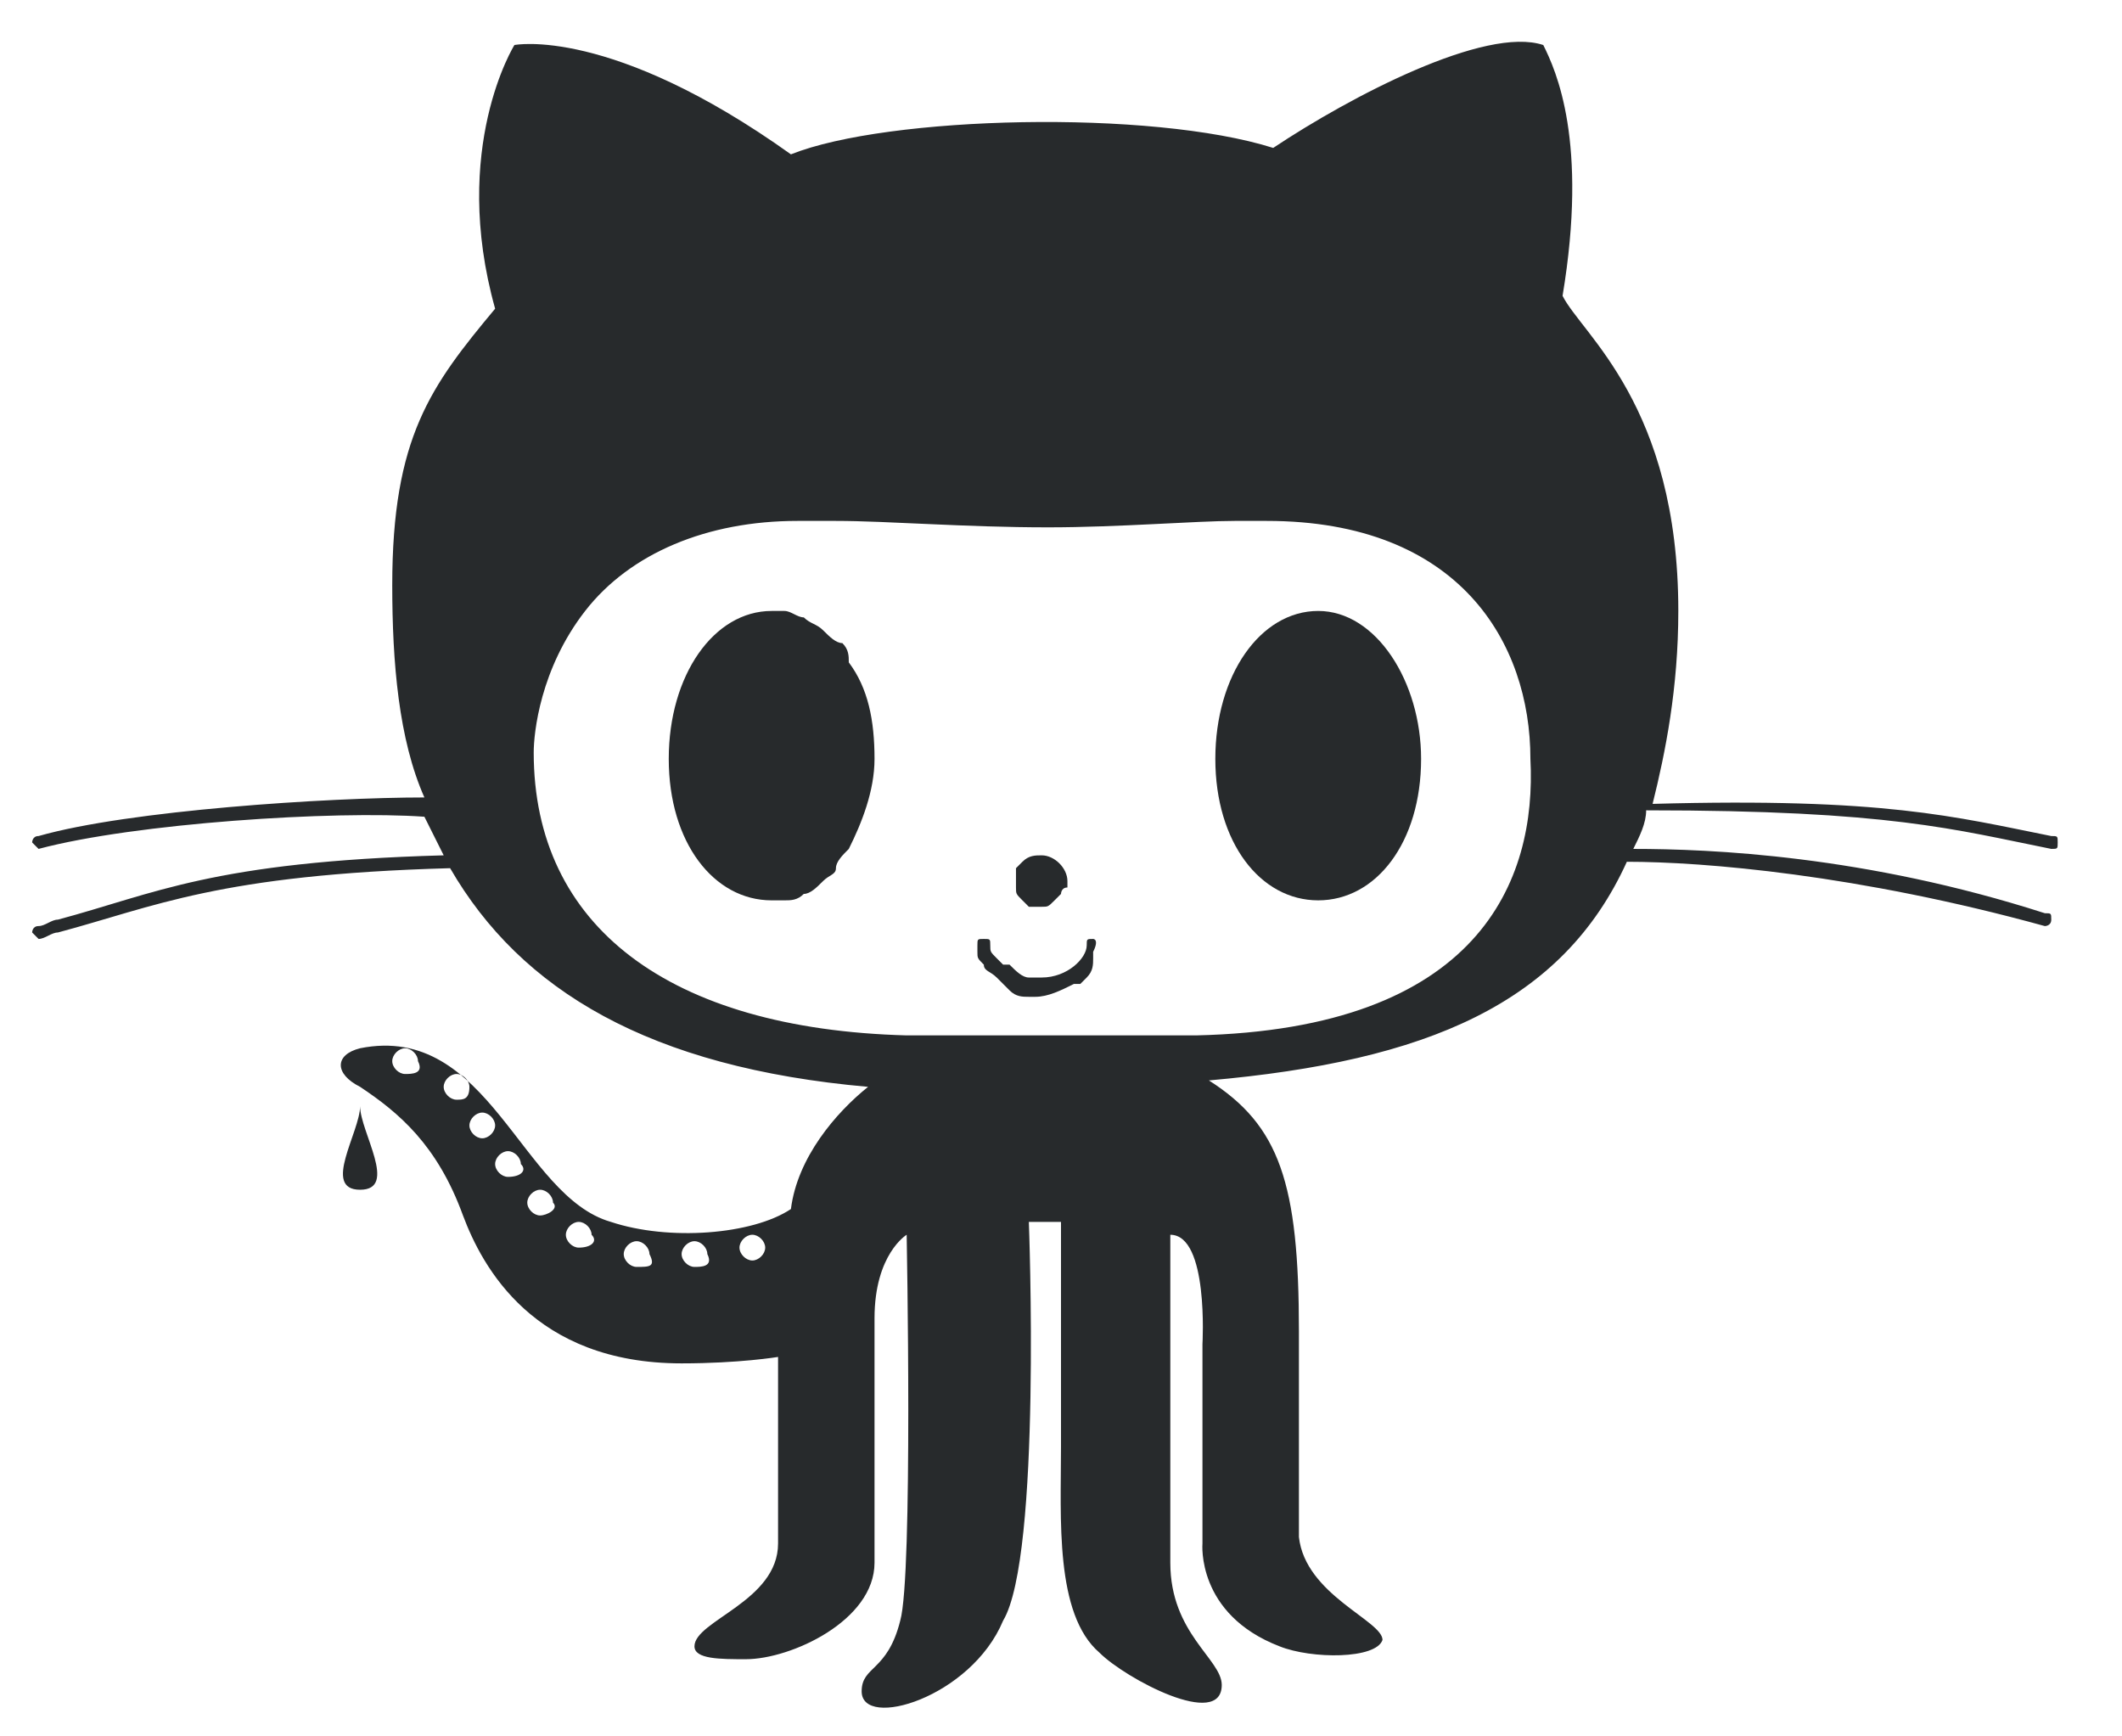 <?xml version="1.0" encoding="utf-8"?>
<!-- Generator: Adobe Illustrator 21.1.0, SVG Export Plug-In . SVG Version: 6.00 Build 0)  -->
<svg version="1.1" id="Layer_1" xmlns="http://www.w3.org/2000/svg" xmlns:xlink="http://www.w3.org/1999/xlink" x="0px" y="0px"
	 viewBox="0 0 33 27" style="enable-background:new 0 0 33 27;" xml:space="preserve">
<style type="text/css">
	.st0{fill:#272A2C;}
</style>
<title>Group 7</title>
<desc>Created with Sketch.</desc>
<g id="Desktop-HD" transform="translate(-1252, -1872)">
	<g id="Group-7" transform="translate(1252, 1872)">
		<path id="Shape" class="st0" d="M31.9,13.2C31.9,13.2,31.9,13.2,31.9,13.2c0.1,0,0.1,0,0.1-0.1c0-0.1,0-0.1-0.1-0.1
			c-1.5-0.3-2.6-0.6-6.2-0.5c0.2-0.8,0.4-1.8,0.4-3c0-3.2-1.5-4.3-1.8-4.9c0.4-2.4-0.1-3.5-0.3-3.9c-0.9-0.3-3,0.8-4.2,1.6
			c-1.9-0.6-6-0.5-7.5,0.1c-2.8-2-4.3-1.7-4.3-1.7S7,2.3,7.7,4.8C6.7,6,6.1,6.8,6.1,9.1c0,1.2,0.1,2.4,0.5,3.3c-1.5,0-4.6,0.2-6,0.6
			c-0.1,0-0.1,0.1-0.1,0.1c0,0,0.1,0.1,0.1,0.1c0,0,0,0,0,0c1.5-0.4,4.6-0.6,6-0.5c0.1,0.2,0.2,0.4,0.3,0.6c-3.6,0.1-4.5,0.6-6,1
			c-0.1,0-0.2,0.1-0.3,0.1c-0.1,0-0.1,0.1-0.1,0.1c0,0,0.1,0.1,0.1,0.1c0,0,0,0,0,0c0.1,0,0.2-0.1,0.3-0.1c1.5-0.4,2.5-0.9,6.1-1
			c1.1,1.9,3.1,3.1,6.5,3.4c-0.5,0.4-1.1,1.1-1.2,1.9c-0.6,0.4-1.9,0.5-2.8,0.2c-1.4-0.4-1.9-3.1-3.9-2.7c-0.4,0.1-0.4,0.4,0,0.6
			c0.6,0.4,1.2,0.9,1.6,2c0.3,0.8,1.1,2.3,3.4,2.3c0.9,0,1.5-0.1,1.5-0.1s0,2.1,0,2.9c0,0.9-1.3,1.2-1.3,1.6c0,0.2,0.4,0.2,0.8,0.2
			c0.7,0,2-0.6,2-1.5c0-0.8,0-3.4,0-3.8c0-1,0.5-1.3,0.5-1.3s0.1,5.3-0.1,6c-0.2,0.8-0.6,0.7-0.6,1.1c0,0.6,1.7,0.1,2.2-1.1
			C16.2,24.2,16,19,16,19l0.5,0c0,0,0,2.4,0,3.5c0,1.1-0.1,2.6,0.6,3.2c0.4,0.4,1.9,1.2,1.9,0.5c0-0.4-0.8-0.8-0.8-1.9
			c0-1.2,0-4.8,0-5.1c0.6,0,0.5,1.7,0.5,1.7l0,3.1c0,0-0.1,1.1,1.2,1.6c0.5,0.2,1.5,0.2,1.6-0.1c0-0.3-1.2-0.7-1.3-1.6
			c0-0.5,0-0.9,0-3.2s-0.3-3.2-1.4-3.9c3.4-0.3,5.5-1.2,6.5-3.4c1.2,0,3.6,0.2,6.5,1c0,0,0,0,0,0c0,0,0.1,0,0.1-0.1
			c0-0.1,0-0.1-0.1-0.1c-2.8-0.9-5.2-1-6.4-1c0.1-0.2,0.2-0.4,0.2-0.6C29.4,12.6,30.4,12.9,31.9,13.2z M6.3,16.7
			c-0.1,0-0.2-0.1-0.2-0.2c0-0.1,0.1-0.2,0.2-0.2c0.1,0,0.2,0.1,0.2,0.2C6.6,16.7,6.4,16.7,6.3,16.7z M7.1,17.1
			c-0.1,0-0.2-0.1-0.2-0.2c0-0.1,0.1-0.2,0.2-0.2c0.1,0,0.2,0.1,0.2,0.2C7.3,17.1,7.2,17.1,7.1,17.1z M7.3,17.5
			c0-0.1,0.1-0.2,0.2-0.2c0.1,0,0.2,0.1,0.2,0.2c0,0.1-0.1,0.2-0.2,0.2C7.4,17.7,7.3,17.6,7.3,17.5z M7.9,18.3
			c-0.1,0-0.2-0.1-0.2-0.2c0-0.1,0.1-0.2,0.2-0.2c0.1,0,0.2,0.1,0.2,0.2C8.2,18.2,8.1,18.3,7.9,18.3z M8.4,18.9
			c-0.1,0-0.2-0.1-0.2-0.2c0-0.1,0.1-0.2,0.2-0.2c0.1,0,0.2,0.1,0.2,0.2C8.7,18.8,8.5,18.9,8.4,18.9z M9,19.4
			c-0.1,0-0.2-0.1-0.2-0.2c0-0.1,0.1-0.2,0.2-0.2s0.2,0.1,0.2,0.2C9.3,19.3,9.2,19.4,9,19.4z M9.9,19.7c-0.1,0-0.2-0.1-0.2-0.2
			c0-0.1,0.1-0.2,0.2-0.2c0.1,0,0.2,0.1,0.2,0.2C10.2,19.7,10.1,19.7,9.9,19.7z M10.8,19.7c-0.1,0-0.2-0.1-0.2-0.2
			c0-0.1,0.1-0.2,0.2-0.2c0.1,0,0.2,0.1,0.2,0.2C11.1,19.7,10.9,19.7,10.8,19.7z M11.7,19.6c-0.1,0-0.2-0.1-0.2-0.2s0.1-0.2,0.2-0.2
			c0.1,0,0.2,0.1,0.2,0.2S11.8,19.6,11.7,19.6z M18.6,16.1c-0.7,0-1.5,0-2.3,0c-0.8,0-1.5,0-2.2,0c-3.7-0.1-5.8-1.7-5.8-4.4
			c0-0.3,0.1-1.3,0.8-2.2c0.7-0.9,1.9-1.4,3.3-1.4c0.1,0,0.3,0,0.6,0c0.8,0,2,0.1,3.3,0.1c1.1,0,2.3-0.1,2.9-0.1c0.3,0,0.4,0,0.5,0
			c3,0,4.1,1.9,4.1,3.7C23.9,13.7,23,16,18.6,16.1z"/>
		<path id="Shape_1_" class="st0" d="M5.6,18.5c0.6,0,0-0.9,0-1.3C5.6,17.6,5,18.5,5.6,18.5z"/>
		<path id="Shape_2_" class="st0" d="M17,14.6c-0.1,0-0.1,0-0.1,0.1c0,0.2-0.3,0.5-0.7,0.5c-0.1,0-0.1,0-0.2,0
			c-0.1,0-0.2-0.1-0.3-0.2c0,0,0,0-0.1,0c0,0-0.1-0.1-0.1-0.1c-0.1-0.1-0.1-0.1-0.1-0.2c0-0.1,0-0.1-0.1-0.1c-0.1,0-0.1,0-0.1,0.1
			c0,0,0,0.1,0,0.1c0,0.1,0,0.1,0.1,0.2c0,0.1,0.1,0.1,0.2,0.2c0.1,0.1,0.1,0.1,0.2,0.2c0.1,0.1,0.2,0.1,0.3,0.1c0,0,0.1,0,0.1,0
			c0.2,0,0.4-0.1,0.6-0.2c0,0,0,0,0.1,0c0,0,0.1-0.1,0.1-0.1c0.1-0.1,0.1-0.2,0.1-0.3c0,0,0,0,0-0.1C17.1,14.6,17,14.6,17,14.6z"/>
		<path id="Shape_3_" class="st0" d="M15.9,14c0,0,0.1,0.1,0.1,0.1c0,0,0,0,0,0c0,0,0.1,0,0.1,0c0,0,0,0,0.1,0c0.1,0,0.1,0,0.2-0.1
			c0,0,0,0,0.1-0.1c0,0,0-0.1,0.1-0.1c0,0,0-0.1,0-0.1c0-0.2-0.2-0.4-0.4-0.4c-0.1,0-0.2,0-0.3,0.1c0,0,0,0,0,0c0,0,0,0-0.1,0.1
			c0,0,0,0.1,0,0.1c0,0,0,0,0,0.1c0,0,0,0.1,0,0.1C15.8,13.9,15.8,13.9,15.9,14z"/>
		<path id="Shape_4_" class="st0" d="M13.1,10C13,10,12.9,9.9,12.8,9.8c-0.1-0.1-0.2-0.1-0.3-0.2c-0.1,0-0.2-0.1-0.3-0.1
			c-0.1,0-0.1,0-0.2,0c-0.9,0-1.6,1-1.6,2.3c0,1.3,0.7,2.2,1.6,2.2c0.1,0,0.1,0,0.2,0c0.1,0,0.2,0,0.3-0.1c0.1,0,0.2-0.1,0.3-0.2
			c0.1-0.1,0.2-0.1,0.2-0.2s0.1-0.2,0.2-0.3c0.2-0.4,0.4-0.9,0.4-1.4c0-0.6-0.1-1.1-0.4-1.5C13.2,10.2,13.2,10.1,13.1,10z"/>
		<path id="Shape_5_" class="st0" d="M20.5,9.5c-0.9,0-1.6,1-1.6,2.3c0,1.3,0.7,2.2,1.6,2.2c0.9,0,1.6-0.9,1.6-2.2
			C22.1,10.6,21.4,9.5,20.5,9.5z"/>
	</g>
</g>
</svg>
